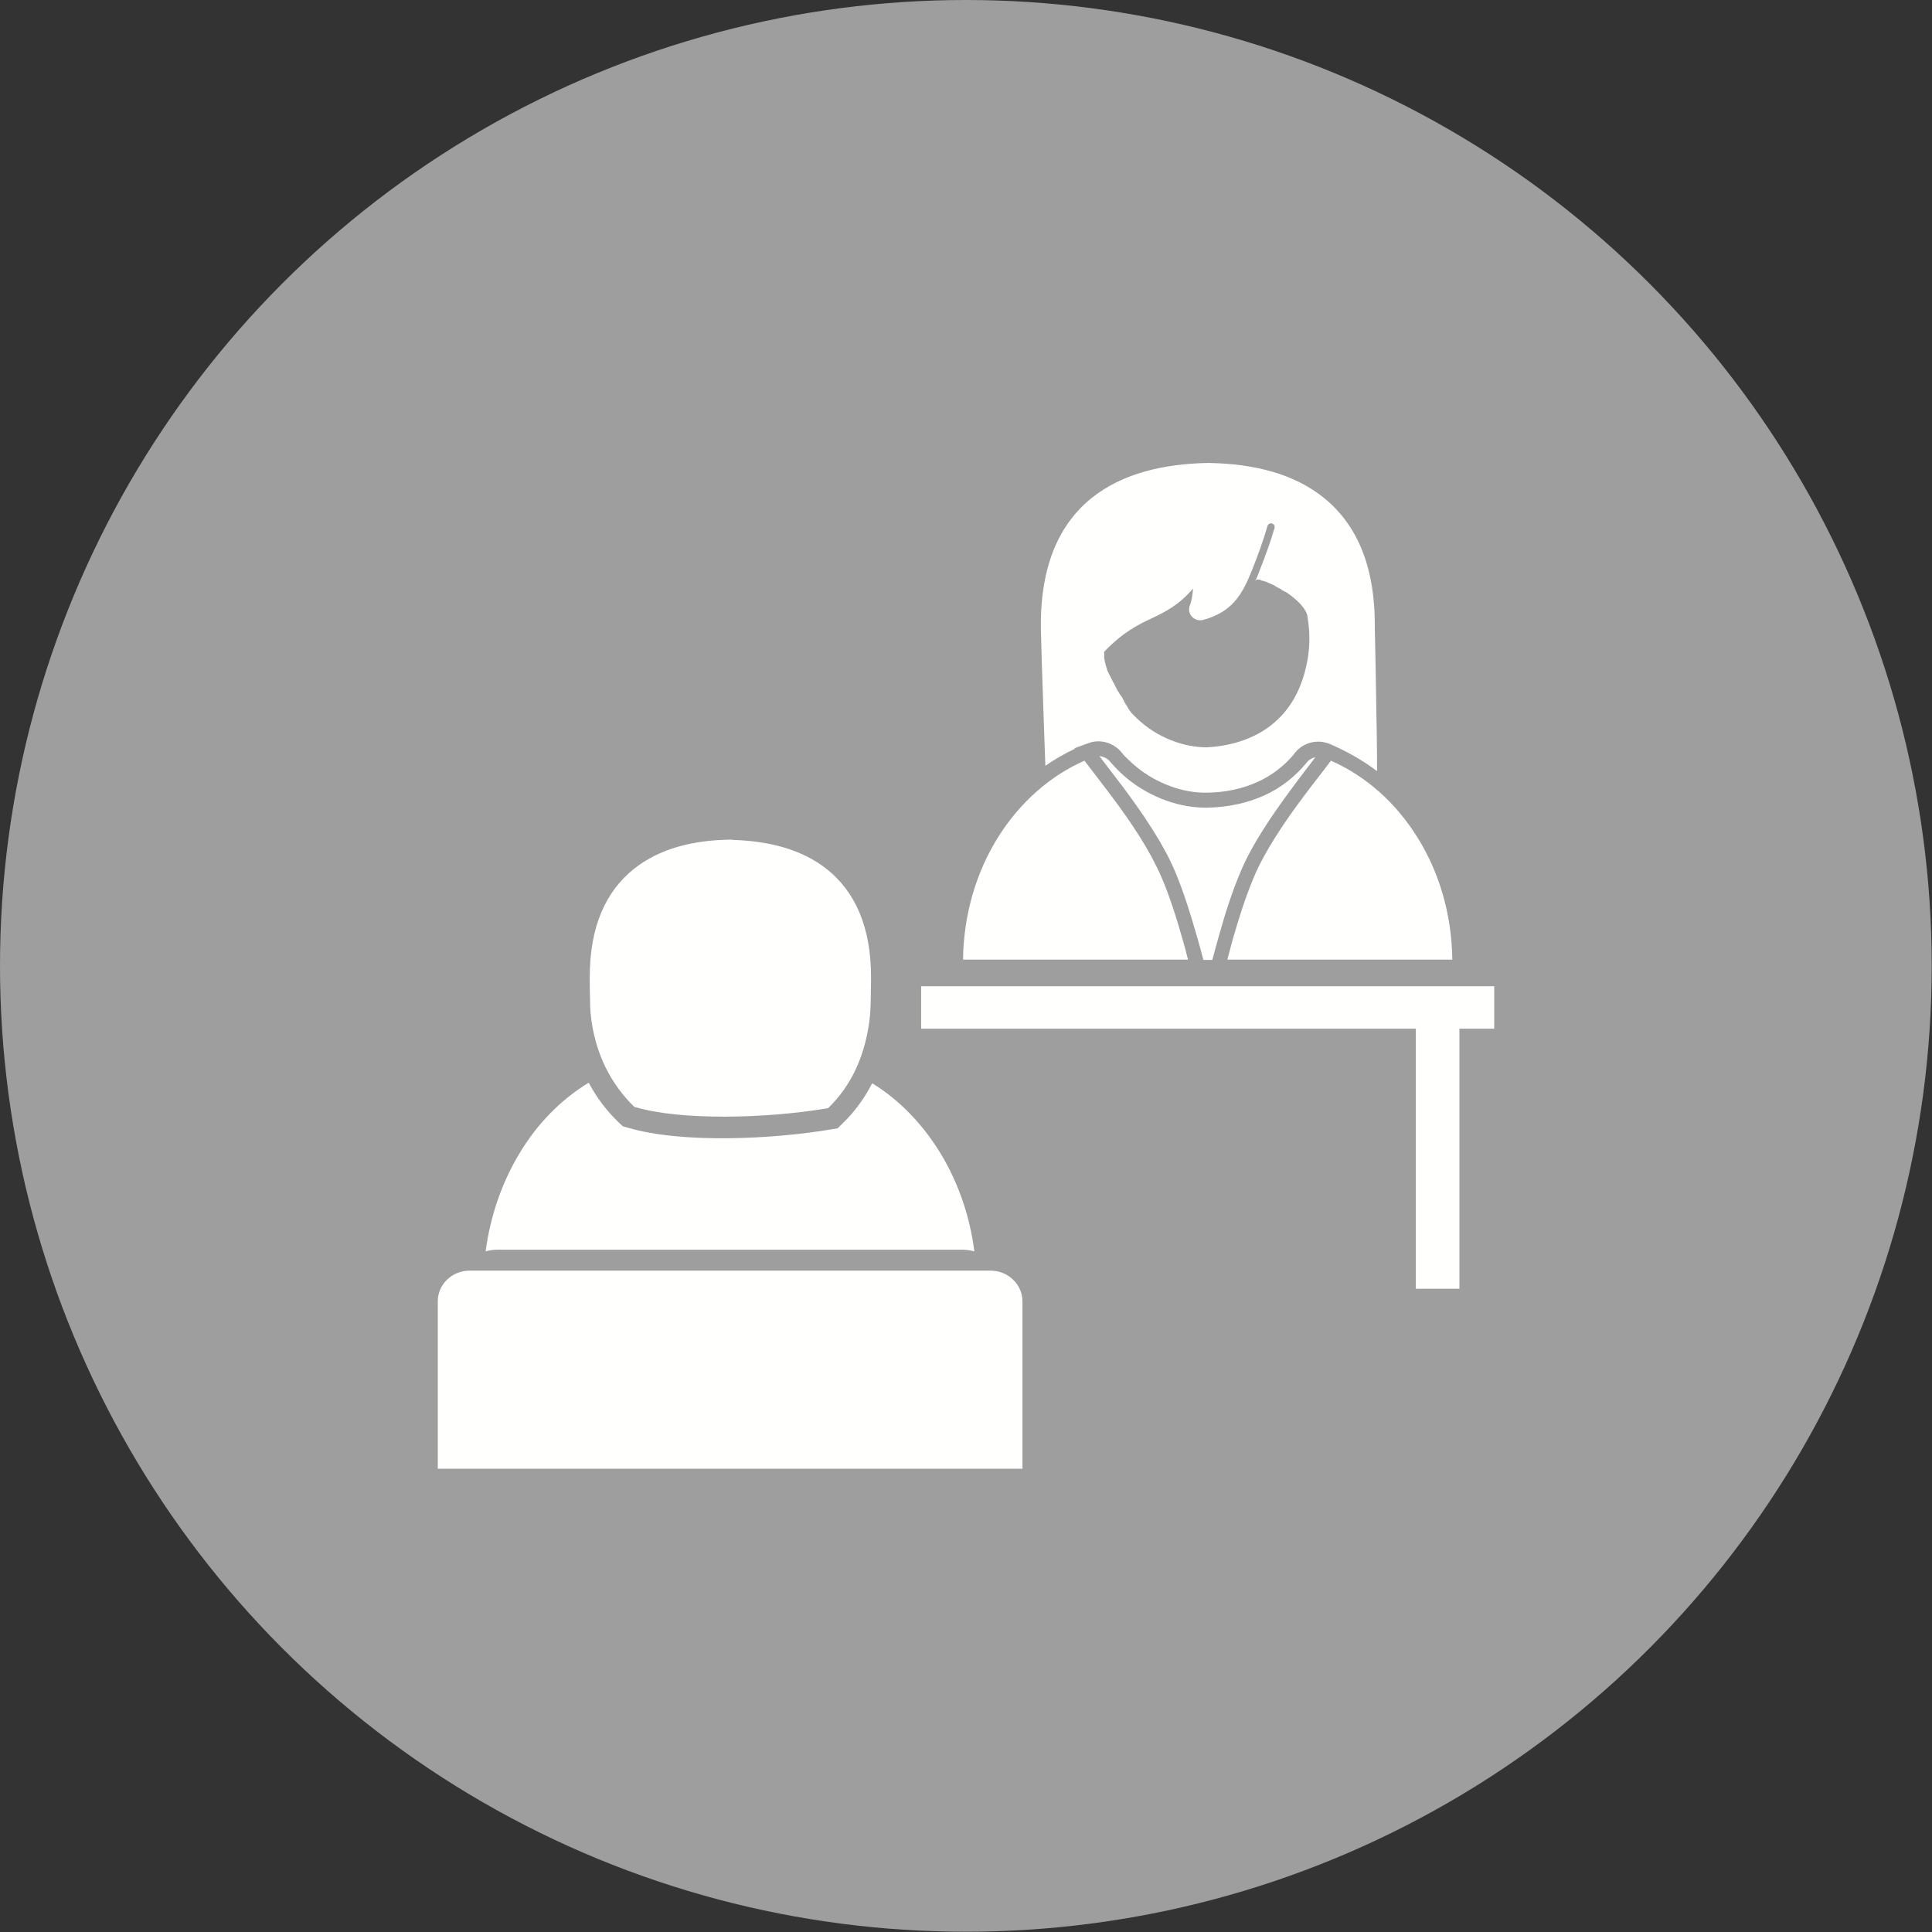 <?xml version="1.0" encoding="UTF-8"?>
<!DOCTYPE svg PUBLIC "-//W3C//DTD SVG 1.1//EN" "http://www.w3.org/Graphics/SVG/1.1/DTD/svg11.dtd">
<!-- Creator: CorelDRAW -->
<svg xmlns="http://www.w3.org/2000/svg" xml:space="preserve" width="6.827in" height="6.827in" style="shape-rendering:geometricPrecision; text-rendering:geometricPrecision; image-rendering:optimizeQuality; fill-rule:evenodd; clip-rule:evenodd"
viewBox="0 0 6.827 6.827"
 xmlns:xlink="http://www.w3.org/1999/xlink">
 <rect x="0" y="0" width="6.827" height="6.827" fill="#333333" stroke="none"/>
 <defs>
  <style type="text/css">
   <![CDATA[
    .fil0 {fill:#9E9E9E}
    .fil2 {fill:#FFFFFE}
    .fil1 {fill:#FFFFFE;fill-rule:nonzero}
   ]]>
  </style>
 </defs>
 <g id="Layer_x0020_1">
  <circle class="fil0" cx="3.413" cy="3.413" r="3.413"/>
  <g id="_283581312">
   <g>
    <path id="_283582176" class="fil1" d="M4.703 2.688c0.123,0.054 0.229,0.148 0.305,0.27 0.077,0.122 0.122,0.272 0.124,0.433l-0.795 0c0.006,-0.024 0.013,-0.047 0.019,-0.071 0.021,-0.074 0.045,-0.15 0.075,-0.221 0.021,-0.05 0.048,-0.097 0.077,-0.143 0.032,-0.051 0.068,-0.101 0.104,-0.149 0.029,-0.039 0.059,-0.076 0.088,-0.115 0.001,-0.001 0.002,-0.003 0.003,-0.004zm-0.451 0.703c-0.007,-0.028 -0.015,-0.056 -0.023,-0.084 -0.022,-0.076 -0.046,-0.155 -0.077,-0.228 -0.021,-0.05 -0.048,-0.098 -0.077,-0.144 -0.033,-0.053 -0.069,-0.103 -0.106,-0.153 -0.028,-0.037 -0.056,-0.073 -0.084,-0.11 0.015,0.001 0.03,0.009 0.039,0.021 0.009,0.01 0.018,0.02 0.027,0.029 0.01,0.01 0.021,0.02 0.032,0.029 0.04,0.033 0.088,0.06 0.138,0.078 0.048,0.017 0.098,0.026 0.148,0.025 0.074,-0.002 0.141,-0.017 0.2,-0.044 0.059,-0.027 0.109,-0.067 0.149,-0.116l-0 -8.66142e-005c0.008,-0.01 0.019,-0.016 0.03,-0.018 -0.027,0.036 -0.055,0.071 -0.081,0.107 -0.037,0.05 -0.073,0.1 -0.106,0.153 -0.029,0.046 -0.056,0.094 -0.077,0.144 -0.031,0.073 -0.056,0.152 -0.077,0.228 -0.008,0.028 -0.016,0.056 -0.023,0.084l-0.031 0zm-0.849 0c0.002,-0.162 0.048,-0.313 0.126,-0.436 0.076,-0.12 0.181,-0.213 0.303,-0.267 0.001,0.001 0.002,0.003 0.003,0.004 0.029,0.038 0.059,0.076 0.088,0.115 0.036,0.048 0.072,0.098 0.104,0.149 0.029,0.046 0.055,0.093 0.077,0.143 0.03,0.07 0.054,0.147 0.075,0.221 0.007,0.023 0.013,0.047 0.019,0.071l-0.795 0z"/>
    <path id="_283582440" class="fil1" d="M4.442 2.047l0.002 0.001 0 7.48031e-005 0.002 0 0 7.87402e-005 0.001 0 0.001 0 0.001 0 0.002 0 0 6.29921e-005 0.002 0.001 0.001 0 0 7.08661e-005 0.002 0.001 0 4.33071e-005 0.002 0.001 0 4.72441e-005 0.002 0.001 0 0 0.001 0 0.001 0 0.001 0 0.001 0 0.001 0 0 0 0.002 0.001 1.9685e-005 3.93701e-006 0.002 0.001 0 0 0.002 0.001 0.001 0 0 0 0.001 0 0.001 0 0.001 0 0.001 0.001 0 3.54331e-005 0.002 0.001 0 6.69291e-005 0.002 0.001 0 7.87402e-005 5.51181e-005 1.9685e-005 0.002 0.001 0 5.11811e-005 0.001 0.001 0.001 0 0 0 0.001 0 0.001 0 0 7.48031e-005 0.002 0.001 3.14961e-005 1.1811e-005 0.002 0.001 0 7.87402e-005 3.54331e-005 1.9685e-005 0.002 0.001 0 0 0.002 0.001 0.001 0 0 0 0.001 0.001 0 0 0.001 0 0.001 0 0.001 0.001 0 5.51181e-005 0.002 0.001 0 5.51181e-005 0.002 0.001 0.001 0.001 0.001 0 0.001 0.001 0.001 0 0.001 0.001 0 0 0.001 0.001 0 9.84252e-005 0.001 0.001 0.001 0 0 0 0.002 0.001 8.26772e-005 5.11811e-005 0.002 0.001 0 0 0 0 0.002 0.001 0 6.69291e-005 0.002 0.001 0 0 0.001 0 0.001 0.001 0 0 0.002 0.001 5.11811e-005 3.54331e-005 0.002 0.001 0 0 0.001 0 0.001 0.001 0 8.66142e-005 0.001 0.001 0.001 0.001 0.001 0.001 0.001 0.001 0.001 0 0.002 0.001 0 0 0.002 0.001 0 7.87402e-005 0.002 0.001 0 7.08661e-005 0.001 0.001 0.001 0 0.001 0 0 0 0.001 0.001 0 0 0.001 0 0.001 0.001 0 0 0.002 0.001c0.04,0.027 0.069,0.058 0.074,0.084l-4.33071e-005 7.87402e-006 0 0.001 -5.90551e-005 7.87402e-006 3.93701e-006 1.9685e-005 3.93701e-006 1.9685e-005 3.93701e-006 1.5748e-005 3.93701e-006 1.5748e-005 0 2.3622e-005 3.93701e-006 1.5748e-005 3.93701e-006 1.9685e-005 7.87402e-006 1.5748e-005c5.51181e-005,0 0,0.001 0,0.001l0 1.9685e-005 7.87402e-006 1.9685e-005 3.93701e-006 1.9685e-005 3.93701e-006 1.5748e-005 3.93701e-006 1.5748e-005 3.93701e-006 1.5748e-005 0 0 3.93701e-006 1.9685e-005 7.87402e-006 2.3622e-005c0.003,0.017 0.005,0.034 0.006,0.051l3.93701e-005 0.001 4.33071e-005 0.001 3.93701e-005 0.001 3.93701e-005 0.001 3.54331e-005 0.001 3.14961e-005 0.001 3.54331e-005 0.001 3.14961e-005 0.001 3.14961e-005 0.001 2.3622e-005 0.001 2.75591e-005 0.001 2.75591e-005 0.001 2.3622e-005 0.001 0 3.93701e-006 1.9685e-005 0.001 0 0 1.9685e-005 0.001 1.9685e-005 0.001 1.1811e-005 0.001 0 0 1.9685e-005 0.001 1.1811e-005 0.001 1.1811e-005 0.001 0 0 7.87402e-006 0.001 3.93701e-006 0 3.93701e-006 0.001 0 0 3.93701e-006 0.001 3.93701e-006 0 0 0.001 0 0.001 0 0.002 0 0.001 0 0 0 0.001 -3.93701e-006 0 -3.93701e-006 0.001 0 0 -3.93701e-006 0.001 -3.93701e-006 0 -1.9685e-005 0.002 -3.93701e-006 0 -2.75591e-005 0.002 0 0c-0,0.017 -0.002,0.034 -0.004,0.051 -0.015,0.1 -0.053,0.173 -0.106,0.224 -0.067,0.065 -0.158,0.095 -0.253,0.1l0 -5.11811e-005c-0.079,0 -0.175,-0.033 -0.248,-0.104 -0.001,-0.001 -0.002,-0.002 -0.003,-0.003l-9.84252e-005 -0 -0.003 -0.003 -4.33071e-005 -4.33071e-005 -0.001 -0.001 -0.002 -0.002 -0.001 -0.001 -0.002 -0.002 -0.001 -0.001 -0.002 -0.002 -0.001 -0.001 -0.001 -0.001 -0.001 -0.001 -0.001 -0.002 -0.001 -0.001 -0.001 -0.002 -0.001 -0.001 -0.001 -0.001 -0.001 -0.001 -0.001 -0.002 -0.001 -0.001 -0.001 -0.002 -0.001 -0.002 -0.001 -0.001 -0.001 -0.002 -0.001 -0.002 -0.001 -0.002 -0.001 -0.001 -0.001 -0.002 -0.001 -0.001 -0.001 -0.002 -0.001 -0.001 -0.001 -0.002 -0.001 -0.002 -0.001 -0.001 -0.001 -0.002 -0.001 -0.002 -0.001 -0.002 -0.001 -0.002 -0.001 -0.002 -0.001 -0.002 -0.001 -0.002 -0.001 -0.002 -0.001 -0.002 -0.001 -0.002 -0.001 -0.001 -0.001 -0.002 -8.26772e-005 -0c-0.001,-0.001 -0.001,-0.002 -0.002,-0.003l-5.11811e-005 -7.48031e-005 -0.002 -0.003 -0.001 -0.001 -9.84252e-005 -0c-0.001,-0.001 -0.001,-0.002 -0.002,-0.003l-2.75591e-005 -5.11811e-005c-0.001,-0.001 -0.001,-0.002 -0.002,-0.004l-4.33071e-005 -9.05512e-005c-0.001,-0.001 -0.001,-0.002 -0.002,-0.003l-0 -0 -0.001 -0.001 -0.001 -0.002 -0.001 -0.001 -0.001 -0.002 -0.001 -0.002 -0.001 -0.002 -0.001 -0.002 -0.001 -0.002 -0.001 -0.002 -0.001 -0.002 -0.001 -0.002 -0.001 -0.002 -0.001 -0.002 -0.001 -0.002 -0.001 -0.002 -0.001 -0.002 -0.001 -0.002 -0.001 -0.001 -0.001 -0.002 -0.001 -0.002 -0.001 -0.002 -0.001 -0.002 -0.001 -0.002 -0.001 -0.002 -0.001 -0.002 -0.001 -0.002 -0.001 -0.002 -0.001 -0.002 -0.001 -0.002 -0.001 -0.002 -0.001 -0.002 -0.001 -0.002 -0.001 -0.002 -0.001 -0.002 -0.001 -0.002 -0.001 -0.002 -0.001 -0.002 -0.001 -0.002 -0.001 -0.002 -0.001 -0.003 -0 -0.001 -0.001 -0.003 -0 -0.002 -0.001 -0.002 -0.001 -0.002 -3.14961e-005 -0c-0,-0.001 -0.001,-0.003 -0.001,-0.004l-6.29921e-005 -0c-0,-0.001 -0.001,-0.003 -0.001,-0.004l-1.9685e-005 -0c-0,-0.001 -0.001,-0.003 -0.001,-0.004l-1.1811e-005 -5.51181e-005c-0,-0.001 -0.001,-0.003 -0.001,-0.004l-4.72441e-005 -0c-0,-0.001 -0.001,-0.003 -0.001,-0.004l-4.33071e-005 -0 -0 -0.002 -0.001 -0.003 -0 -0.002 -0.001 -0.003 -0 -0.002 -0 -0.002 -0 -0.002 -0 -0.003 -0 -0.002 -0 -0.003 -0 -0.002 -0 -0.003 -0 -0.003 -0 -0.002c0.068,-0.07 0.119,-0.095 0.166,-0.117 0.05,-0.024 0.096,-0.046 0.148,-0.106 -0.002,0.025 -0.006,0.046 -0.01,0.056 -0.004,0.008 -0.005,0.018 -0.003,0.027 0.006,0.021 0.027,0.033 0.048,0.028l-1.5748e-005 -4.72441e-005c0.103,-0.028 0.139,-0.089 0.174,-0.178 0.02,-0.05 0.039,-0.102 0.054,-0.154 0.002,-0.007 0.009,-0.011 0.016,-0.009 0.007,0.002 0.011,0.009 0.009,0.016 -0.015,0.052 -0.035,0.105 -0.055,0.156 -0.004,0.01 -0.008,0.021 -0.013,0.031zm0.424 0.678c0.001,-0.047 -0.003,-0.231 -0.005,-0.365 -0.001,-0.074 -0.003,-0.132 -0.003,-0.142 0.002,-0.224 -0.068,-0.368 -0.179,-0.458 -0.108,-0.088 -0.252,-0.121 -0.405,-0.124 -0.002,-0 -0.004,-0 -0.007,-0l0 0c-0.154,0.003 -0.3,0.036 -0.41,0.124 -0.111,0.09 -0.181,0.234 -0.179,0.458 0,0.02 0.005,0.184 0.01,0.321 0.002,0.069 0.005,0.131 0.006,0.167 0.033,-0.023 0.068,-0.043 0.104,-0.06l-0.001 -0.002 0.049 -0.018c0.043,-0.016 0.091,-0.001 0.119,0.035 0.007,0.009 0.015,0.017 0.023,0.024 0.009,0.009 0.018,0.017 0.028,0.025 0.036,0.03 0.078,0.053 0.122,0.069 0.041,0.015 0.085,0.023 0.129,0.022 0.062,-0.001 0.123,-0.013 0.179,-0.039 0.048,-0.022 0.09,-0.054 0.124,-0.094l0.006 -0.008c0.03,-0.037 0.08,-0.049 0.123,-0.031 0.059,0.025 0.115,0.057 0.166,0.095z"/>
   </g>
   <polygon id="_283581288" class="fil1" points="3.255,3.485 5.28,3.485 5.28,3.635 3.255,3.635 "/>
   <rect id="_283581072" class="fil2" x="5.003" y="3.613" width="0.154" height="0.941"/>
   <path id="_283581672" class="fil1" d="M2.241 3.911c-0.079,-0.077 -0.14,-0.186 -0.154,-0.33 -0.001,-0.011 -0.002,-0.029 -0.002,-0.049 -0.001,-0.027 -0.001,-0.059 -0.001,-0.075 -0.001,-0.186 0.059,-0.308 0.154,-0.385 0.093,-0.075 0.214,-0.103 0.341,-0.105l-7.87402e-006 -0c0.004,-7.08661e-005 0.008,0 0.012,0.001 0.124,0.004 0.242,0.032 0.333,0.105 0.095,0.077 0.155,0.199 0.154,0.385 -0,0.016 -0.001,0.048 -0.001,0.075 -0.001,0.02 -0.001,0.039 -0.002,0.049 -0.014,0.149 -0.07,0.258 -0.149,0.334 -0.226,0.038 -0.524,0.043 -0.682,-0.004z"/>
   <path id="_283581240" class="fil1" d="M2.08 3.826c-0.097,0.059 -0.181,0.144 -0.244,0.249 -0.061,0.101 -0.103,0.219 -0.12,0.347 0.014,-0.004 0.028,-0.006 0.043,-0.006l1.64 0c0.015,0 0.03,0.002 0.044,0.006 -0.016,-0.127 -0.058,-0.244 -0.118,-0.344 -0.063,-0.104 -0.146,-0.191 -0.243,-0.25 -0.027,0.052 -0.061,0.1 -0.105,0.142l-0.017 0.017 -0.024 0.004c-0.202,0.034 -0.523,0.051 -0.717,-0.006l-0.018 -0.005 -0.014 -0.013c-0.044,-0.042 -0.079,-0.089 -0.106,-0.14z"/>
   <path id="_283581624" class="fil2" d="M1.658 4.49l1.843 0c0.061,0 0.112,0.049 0.112,0.108l0 0.592 -2.066 0 0 -0.592c0,-0.059 0.05,-0.108 0.112,-0.108z"/>
  </g>
 </g>
</svg>
